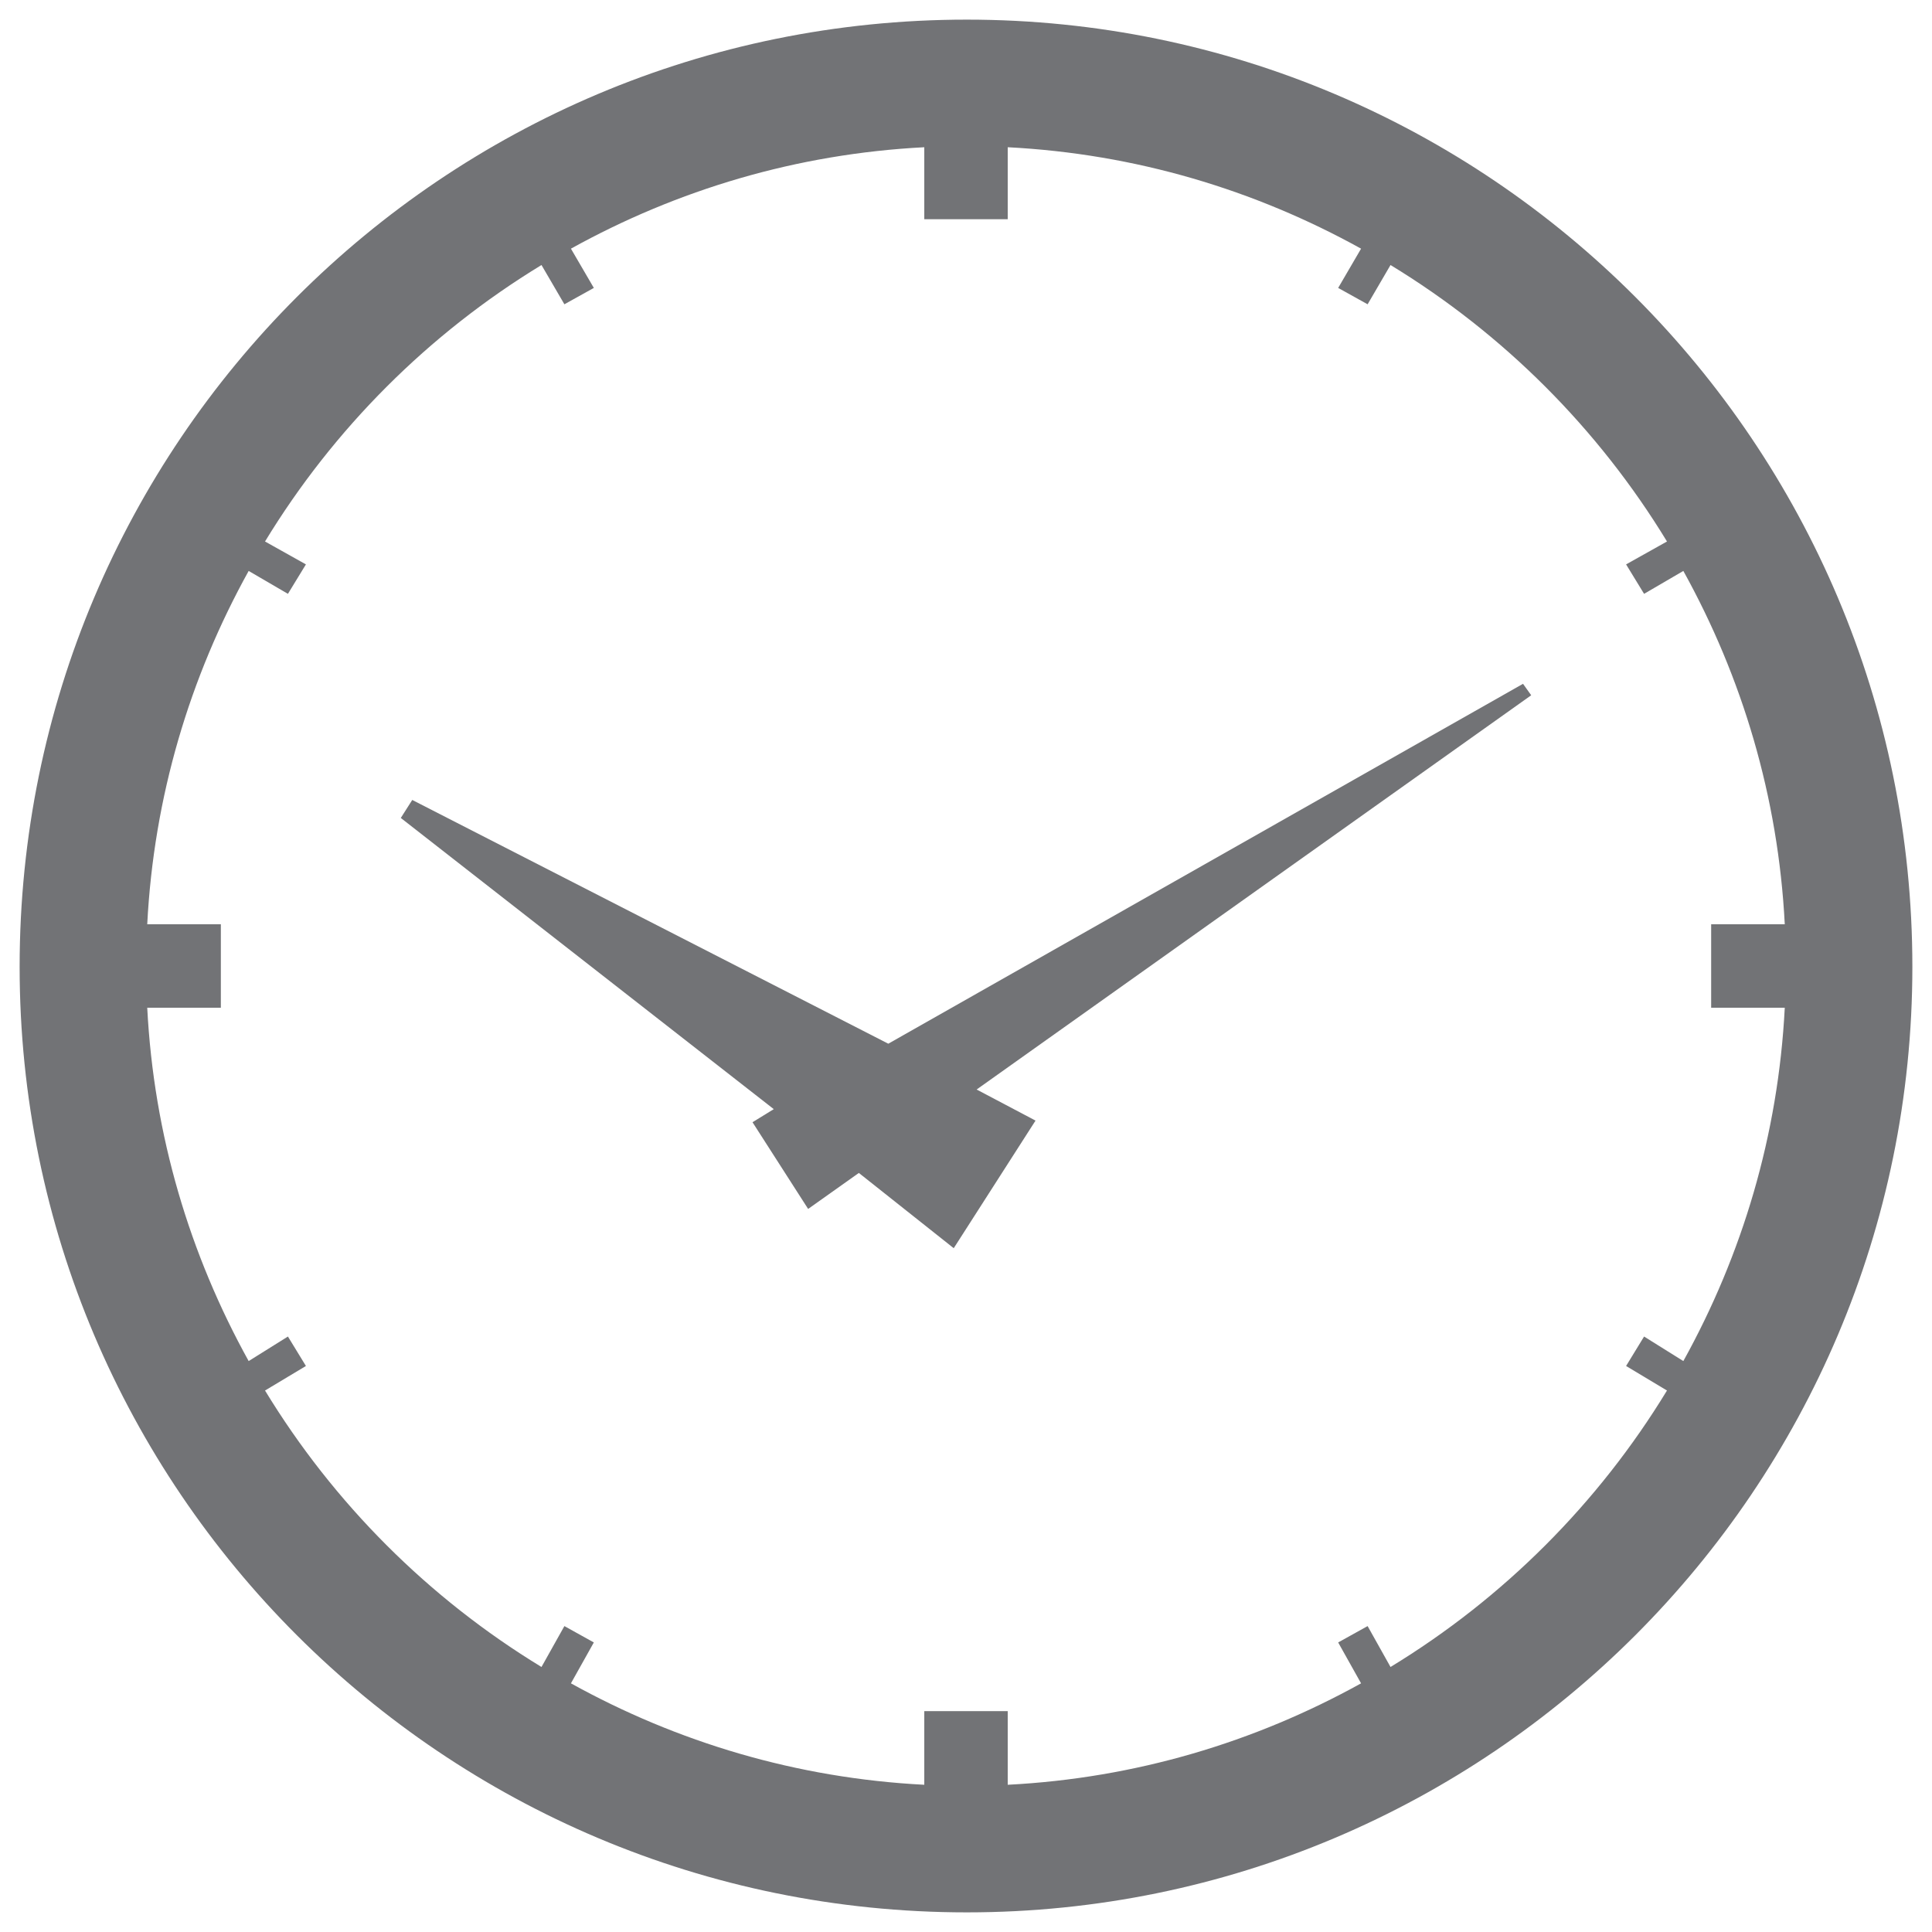 <?xml version="1.0" encoding="UTF-8"?>
<!DOCTYPE svg PUBLIC "-//W3C//DTD SVG 1.1//EN" "http://www.w3.org/Graphics/SVG/1.1/DTD/svg11.dtd">
<!-- Creator: CorelDRAW X7 -->
<svg xmlns="http://www.w3.org/2000/svg" xml:space="preserve" width="1.181in" height="1.181in" version="1.1" style="shape-rendering:geometricPrecision; text-rendering:geometricPrecision; image-rendering:optimizeQuality; fill-rule:evenodd; clip-rule:evenodd"
viewBox="0 0 1181 1181"
 xmlns:xlink="http://www.w3.org/1999/xlink">
 <defs>
  <style type="text/css">
   <![CDATA[
    .fil0 {fill:#727376;fill-rule:nonzero}
   ]]>
  </style>
 </defs>
 <g id="Layer_x0020_1">
  <path class="fil0" d="M591 12c-320,0 -579,259 -579,579 0,319 259,578 579,578 319,0 578,-259 578,-578 0,-320 -259,-579 -578,-579zm259 1007l0 0 -14 -25 -18 10 14 25c-65,36 -138,58 -216,62l0 -45 -51 0 0 45c-78,-4 -151,-26 -216,-62l14 -25 -18 -10 -14 25c-69,-42 -127,-100 -169,-169l25 -15 -11 -18 -24 15c-36,-65 -58,-138 -62,-216l45 0 0 -51 -45 0c4,-78 26,-151 62,-216l24 14 11 -18 -25 -14c42,-69 100,-127 169,-169l14 24 18 -10 -14 -24c65,-36 138,-58 216,-62l0 44 51 0 0 -44c78,4 151,26 216,62l-14 24 18 10 14 -24c69,42 127,100 169,169l-25 14 11 18 24 -14c36,65 58,138 62,216l-45 0 0 51 45 0c-4,78 -26,151 -62,216l-24 -15 -11 18 25 15c-42,69 -100,127 -169,169z"/>
  <polygon class="fil0" points="936,425 931,418 543,638 252,489 245,500 473,678 460,686 494,739 525,717 583,763 633,685 597,666 "/>
 </g>
</svg>
